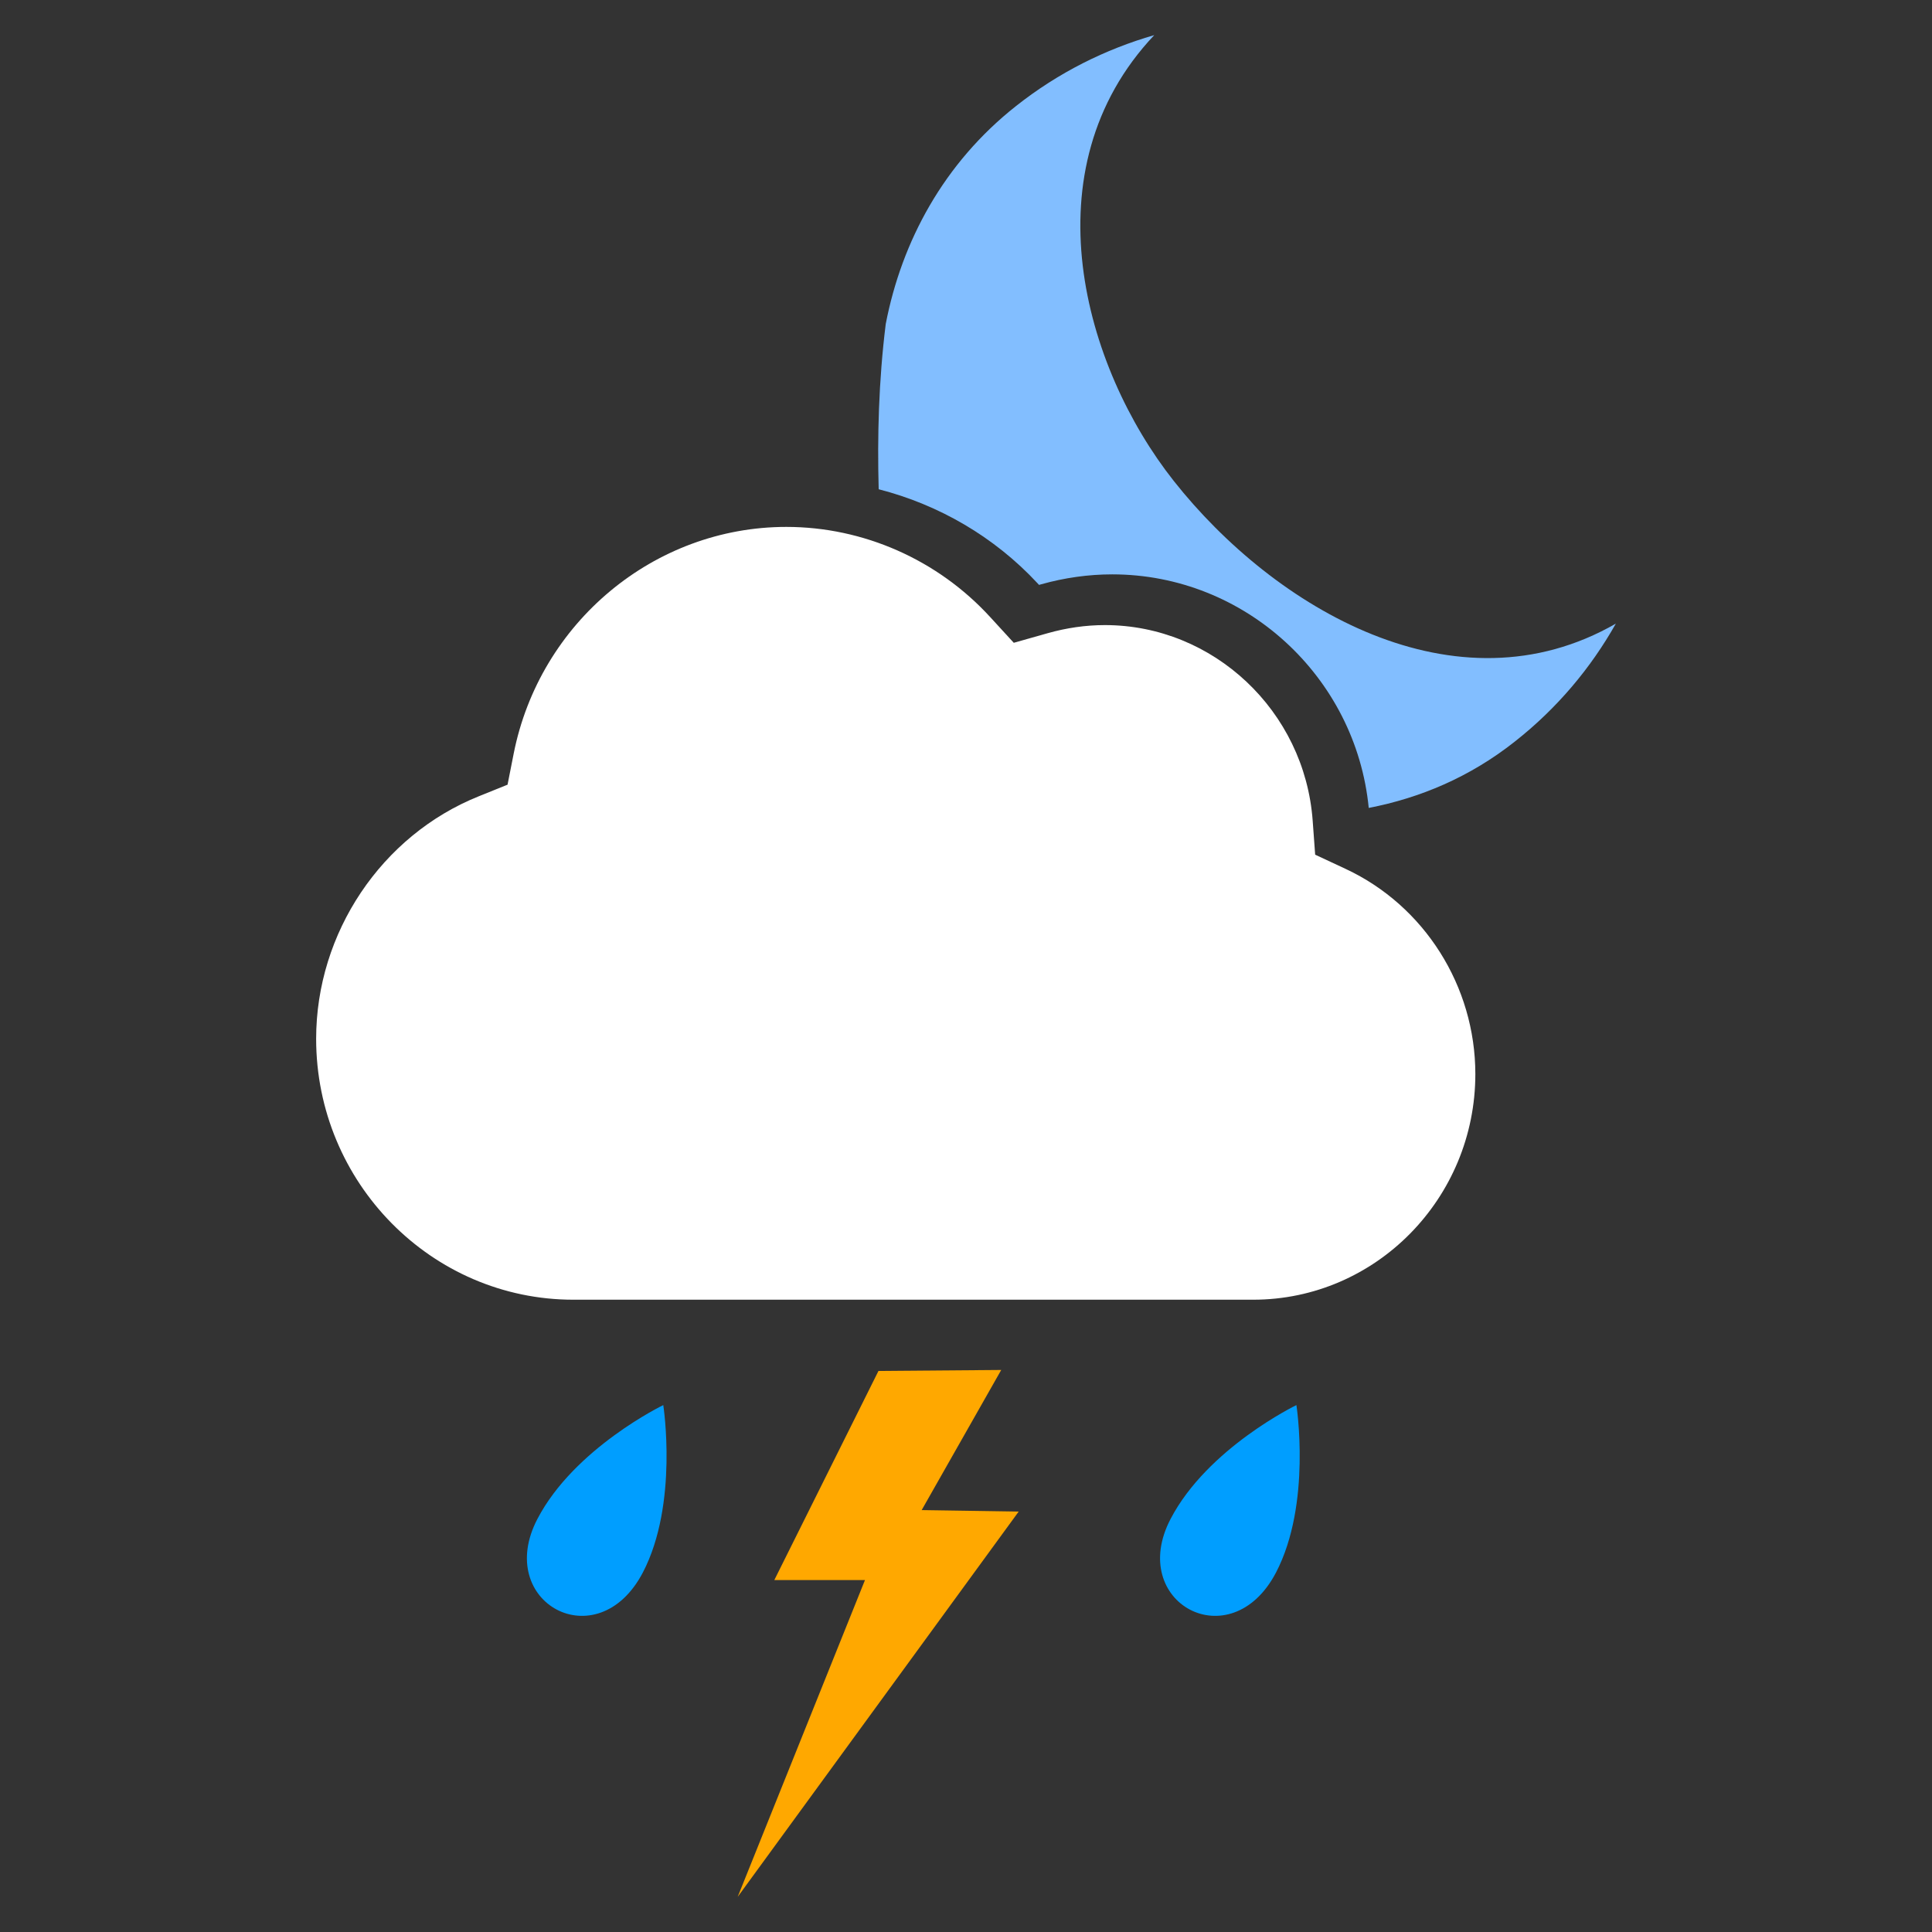 <svg width="55" height="55" viewBox="0 0 55 55" fill="none" xmlns="http://www.w3.org/2000/svg">
<rect x="0" y="0" width="55" height="55" fill="#333333" stroke="none"/>
<path fill-rule="evenodd" clip-rule="evenodd" d="M38.31 24.737L37.44 24.331L37.369 23.361C37.141 20.241 34.544 17.795 31.454 17.795C30.91 17.795 30.358 17.874 29.814 18.029L28.86 18.299L28.186 17.564C26.693 15.934 24.579 15 22.385 15C18.628 15 15.361 17.717 14.622 21.461L14.449 22.338L13.629 22.669C10.86 23.782 9 26.556 9 29.572C9 33.666 12.286 37 16.322 37H35.675C39.163 37 42 34.117 42 30.574C41.999 28.076 40.551 25.784 38.31 24.737Z" fill="white"/>
<path fill-rule="evenodd" clip-rule="evenodd" d="M33.416 13.693C30.854 10.452 29.25 4.822 32.859 1C31.471 1.4 30.131 2.064 28.925 3.018C26.868 4.641 25.67 6.868 25.215 9.224C25.012 10.863 24.974 12.425 25.014 13.928C26.731 14.368 28.311 15.286 29.535 16.603L29.579 16.651L29.639 16.634C30.309 16.446 30.99 16.351 31.664 16.351C35.433 16.351 38.599 19.259 38.965 23C40.42 22.718 41.836 22.129 43.12 21.114C44.33 20.163 45.287 19.016 46 17.753C41.446 20.369 36.286 17.323 33.416 13.693Z" fill="#82BEFF"/>
<path fill-rule="evenodd" clip-rule="evenodd" d="M18.299 44.769C17.007 47.233 14.058 45.621 15.298 43.243C16.351 41.222 18.882 40 18.882 40C18.882 40 19.321 42.813 18.299 44.769ZM36.324 44.769C35.031 47.233 32.082 45.621 33.323 43.243C34.376 41.222 36.906 40 36.906 40C36.906 40 37.346 42.813 36.324 44.769Z" fill="#009EFF"/>
<path fill-rule="evenodd" clip-rule="evenodd" d="M29 43.031L26.238 42.989L28.503 39L25.008 39.028L22.043 44.981H24.624L21 54L29 43.031Z" fill="#FFA800"/>
</svg>
